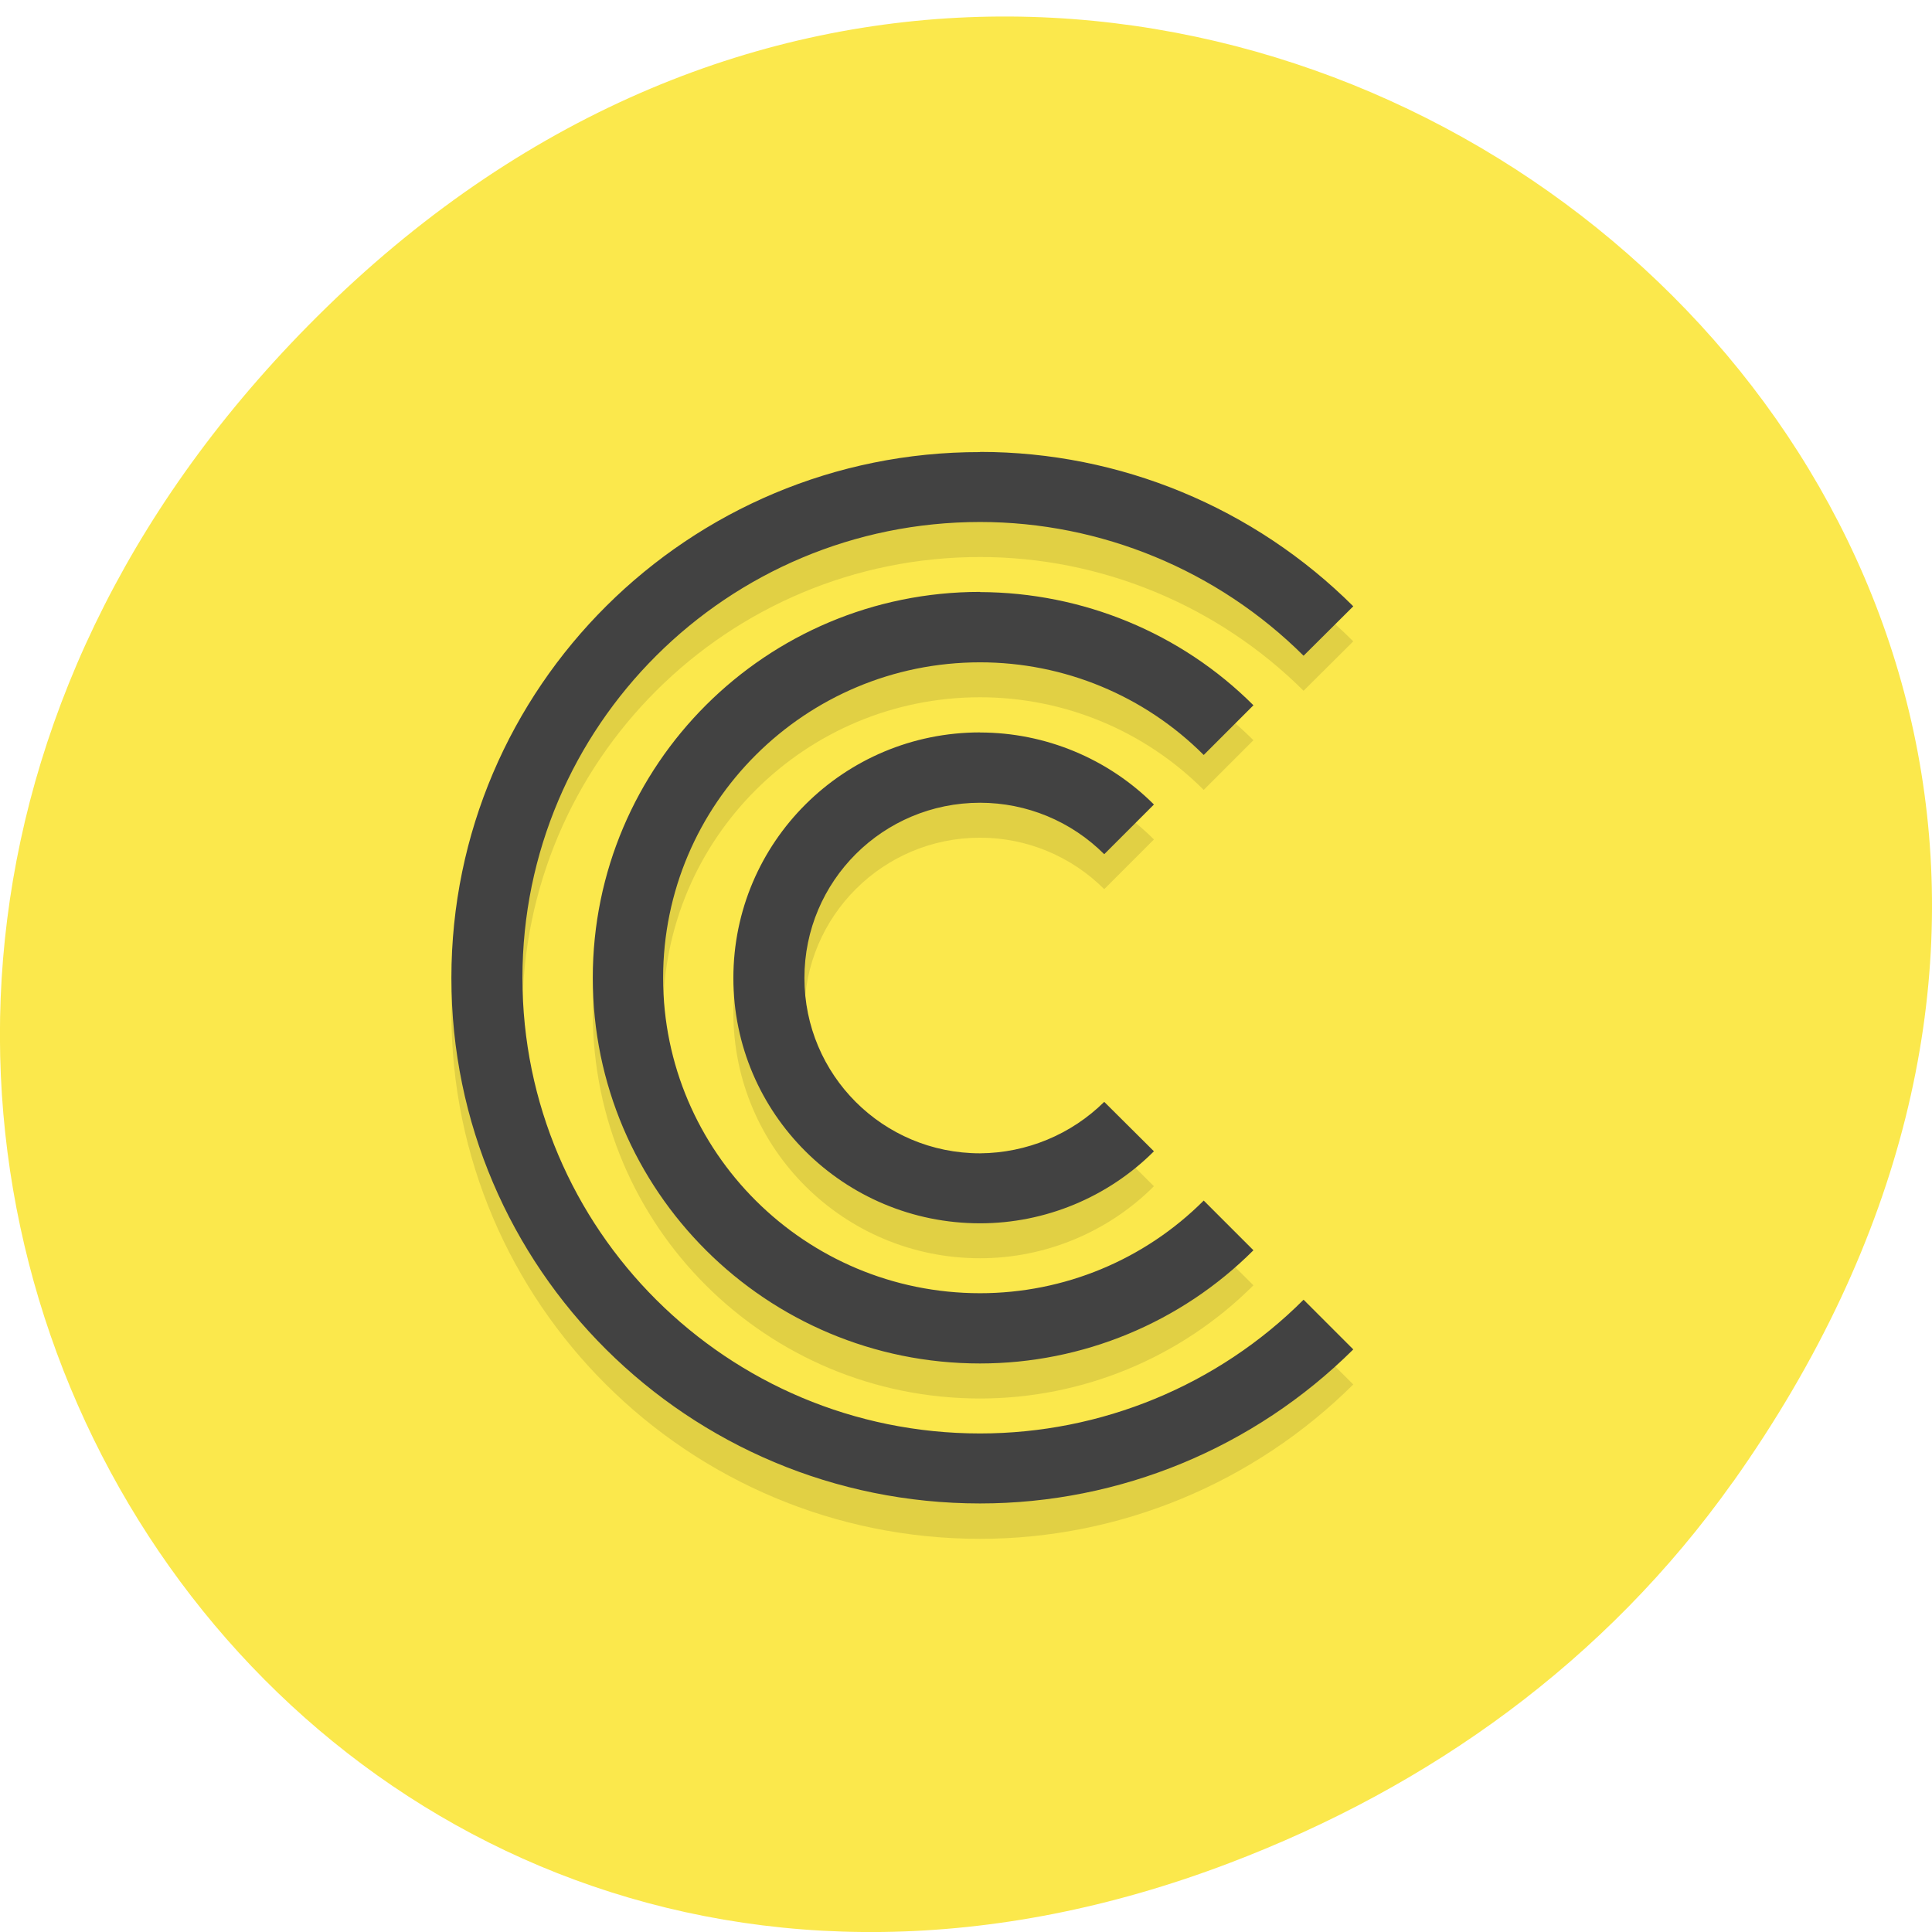 <svg xmlns="http://www.w3.org/2000/svg" viewBox="0 0 22 22"><path d="m 19.734 16.875 c 7.91 -11.156 -6.699 -22.461 -16.02 -13.371 c -8.777 8.563 -0.641 21.871 10.285 17.711 c 2.281 -0.867 4.281 -2.293 5.734 -4.34" fill="#fbe84c"/><path d="m 11.16 5.547 c -3.32 0 -6.02 2.68 -6.02 5.988 c 0 3.305 2.695 5.988 6.02 5.988 c 1.594 0 3.121 -0.637 4.25 -1.758 l -0.566 -0.563 c -0.977 0.973 -2.305 1.52 -3.684 1.52 c -2.879 0.004 -5.211 -2.32 -5.211 -5.188 c 0 -2.867 2.332 -5.191 5.211 -5.191 c 1.379 0 2.707 0.551 3.684 1.523 l 0.566 -0.563 c -1.129 -1.125 -2.656 -1.758 -4.25 -1.758 m 0 1.598 c -2.438 -0.004 -4.41 1.965 -4.41 4.391 c 0 2.426 1.973 4.391 4.41 4.391 c 1.168 0 2.289 -0.465 3.113 -1.289 l -0.566 -0.563 c -0.676 0.672 -1.59 1.051 -2.547 1.051 c -1.992 0.004 -3.609 -1.605 -3.609 -3.59 c 0 -1.984 1.617 -3.594 3.609 -3.594 c 0.957 0 1.871 0.379 2.547 1.055 l 0.566 -0.566 c -0.824 -0.82 -1.945 -1.285 -3.113 -1.285 m 0 1.594 c -1.551 0 -2.809 1.254 -2.809 2.797 c 0 1.543 1.258 2.793 2.809 2.793 c 0.742 0 1.457 -0.297 1.98 -0.82 l -0.566 -0.563 c -0.375 0.375 -0.883 0.586 -1.414 0.586 c -1.109 0 -2 -0.895 -2 -1.996 c 0 -1.102 0.895 -1.996 2 -1.996 c 0.531 0 1.039 0.211 1.414 0.586 l 0.566 -0.566 c -0.523 -0.523 -1.238 -0.82 -1.98 -0.82" fill-opacity="0.102"/><path d="m 11.16 5.148 c -3.32 -0.004 -6.02 2.68 -6.02 5.988 c 0 3.305 2.695 5.984 6.02 5.984 c 1.594 0 3.121 -0.633 4.25 -1.754 l -0.566 -0.566 c -0.977 0.977 -2.305 1.523 -3.684 1.523 c -2.879 0 -5.211 -2.324 -5.211 -5.188 c 0 -2.867 2.332 -5.191 5.211 -5.191 c 1.379 0 2.707 0.551 3.684 1.523 l 0.566 -0.563 c -1.129 -1.125 -2.656 -1.758 -4.25 -1.758 m 0 1.594 c -2.438 0 -4.41 1.969 -4.41 4.395 c 0 2.422 1.973 4.391 4.41 4.391 c 1.168 0 2.289 -0.465 3.113 -1.289 l -0.566 -0.566 c -0.676 0.676 -1.59 1.055 -2.547 1.055 c -1.992 0 -3.609 -1.609 -3.609 -3.59 c 0 -1.984 1.617 -3.594 3.609 -3.594 c 0.957 0 1.871 0.379 2.547 1.055 l 0.566 -0.566 c -0.824 -0.824 -1.945 -1.285 -3.113 -1.289 m 0 1.598 c -1.551 0 -2.809 1.25 -2.809 2.797 c 0 1.543 1.258 2.793 2.809 2.793 c 0.742 0 1.457 -0.297 1.98 -0.82 l -0.566 -0.563 c -0.375 0.371 -0.883 0.582 -1.414 0.586 c -1.109 0 -2 -0.895 -2 -1.996 c 0 -1.105 0.895 -1.996 2 -1.996 c 0.531 0 1.039 0.211 1.414 0.586 l 0.566 -0.566 c -0.523 -0.523 -1.238 -0.82 -1.98 -0.82" fill="#424242"/></svg>